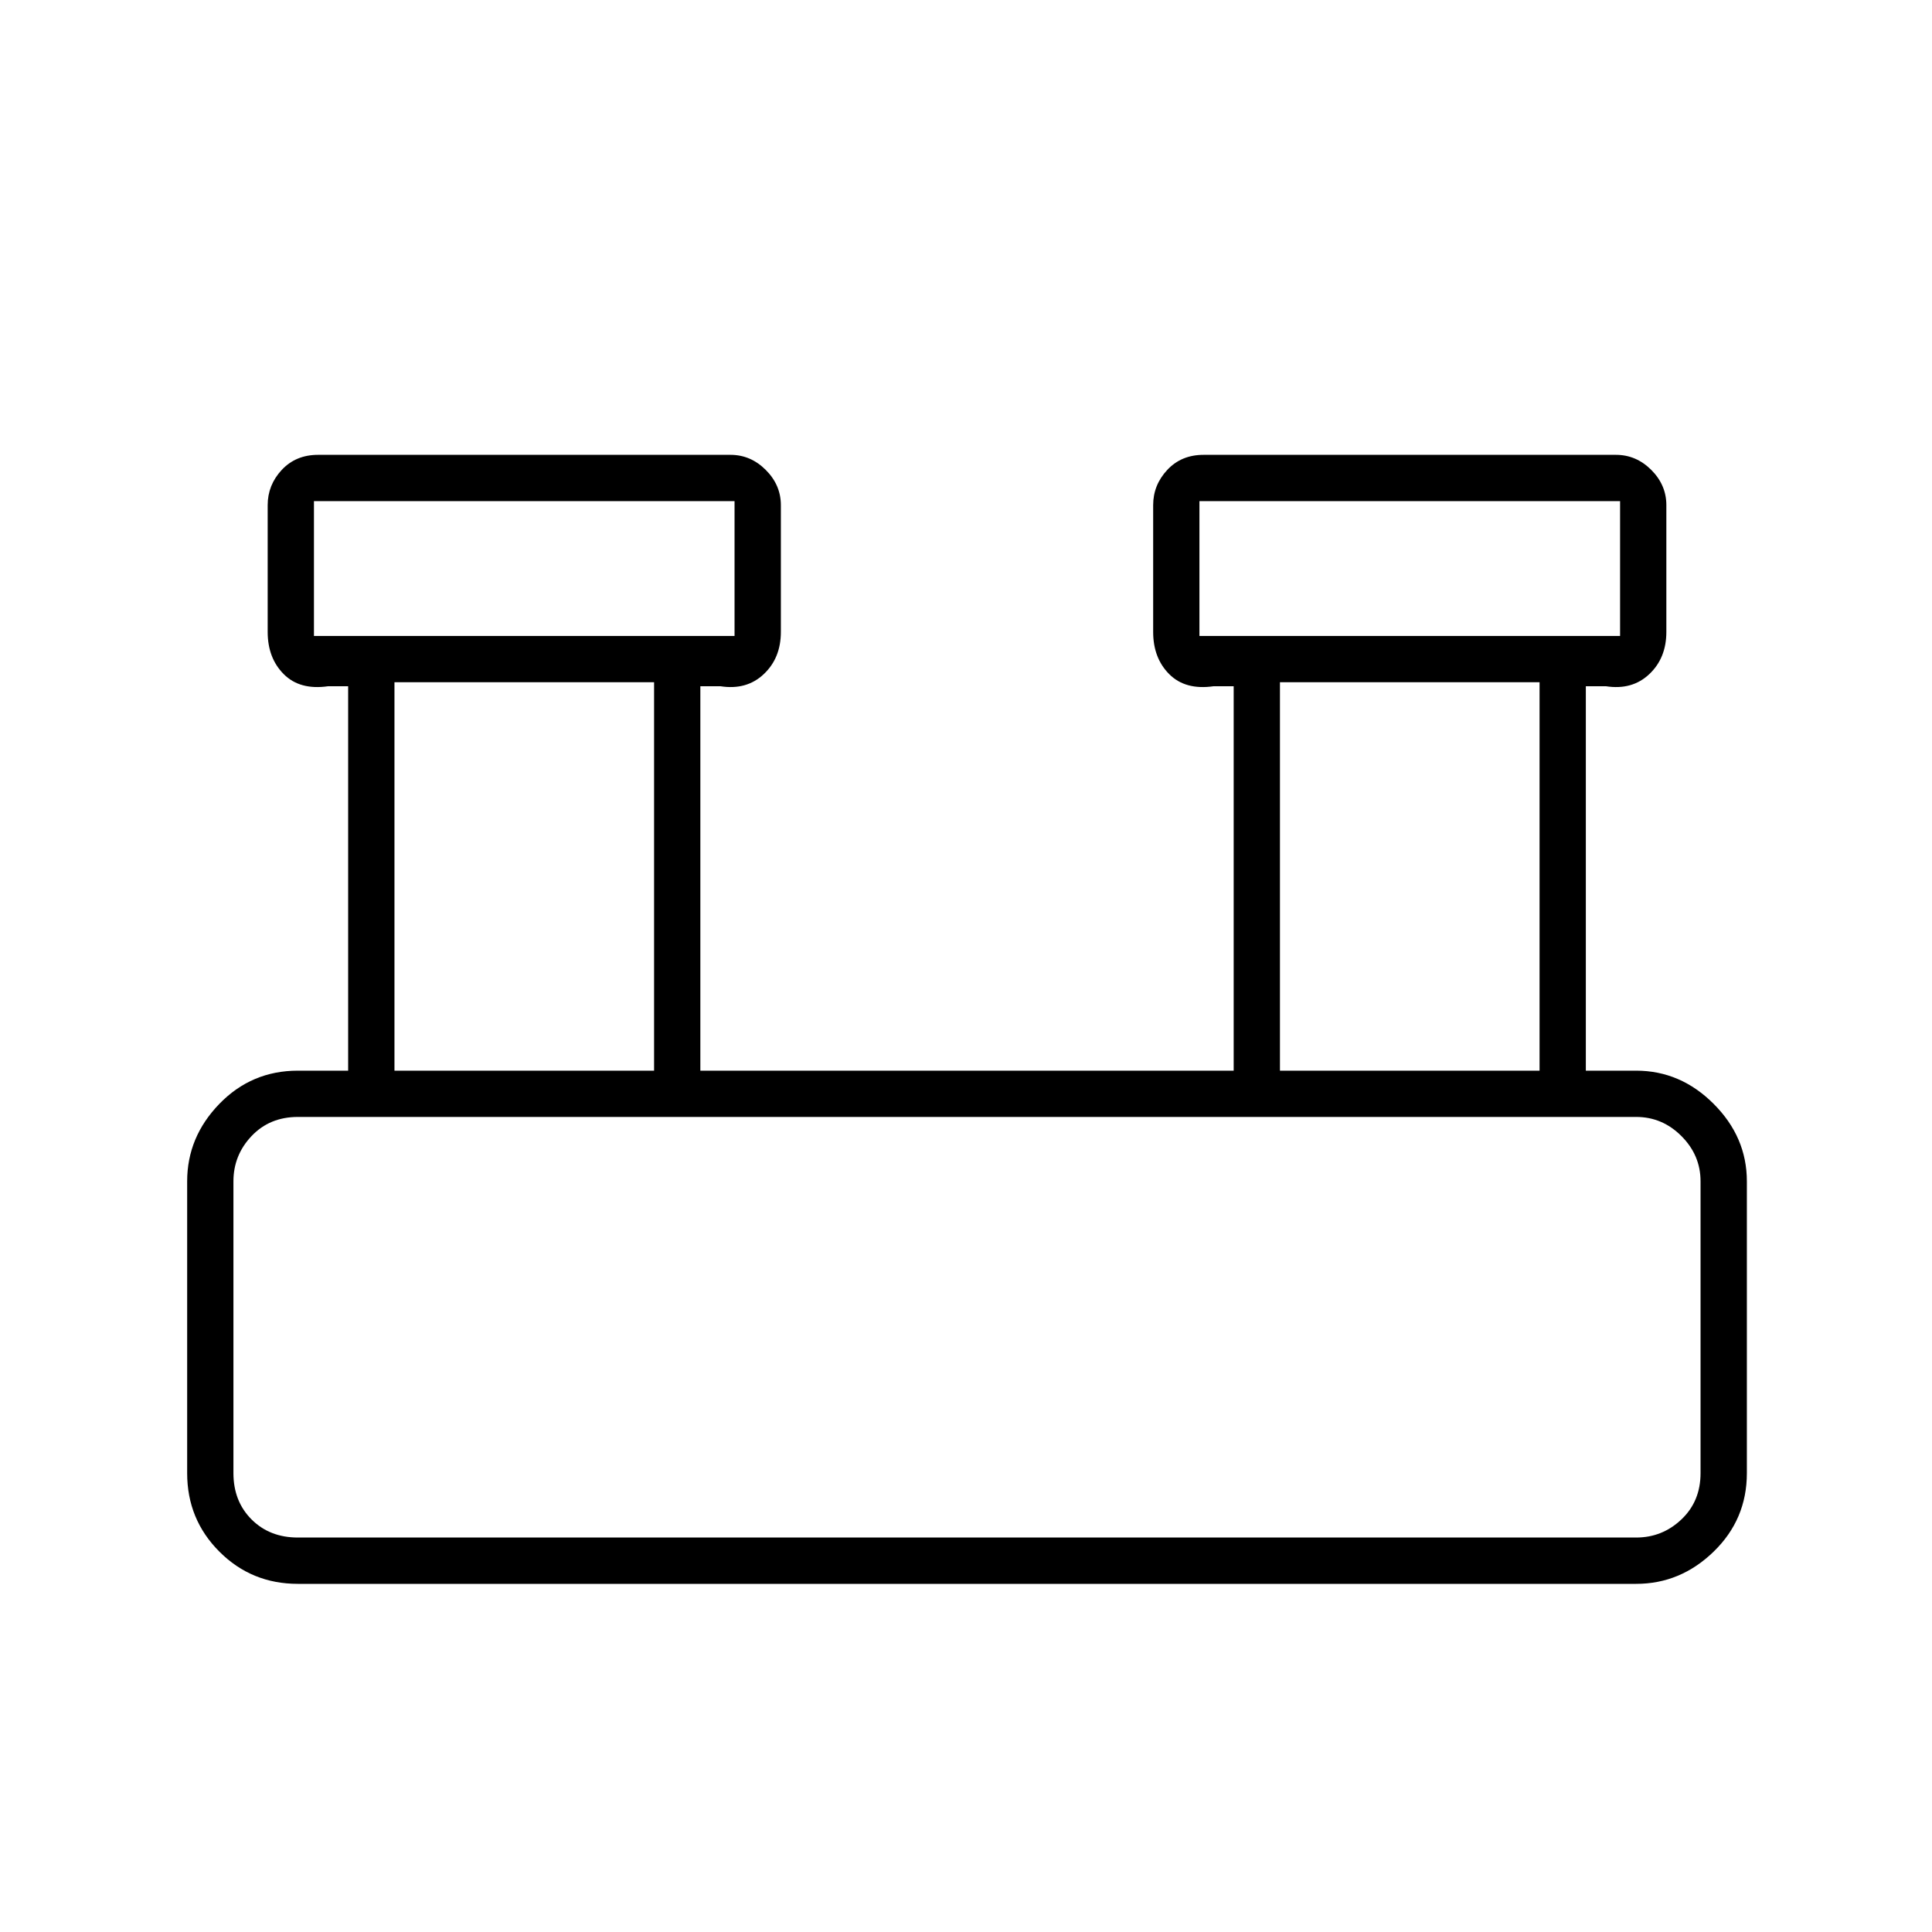 <svg xmlns="http://www.w3.org/2000/svg" height="40" width="40"><path d="M6.167 32.792q-.959 0-1.625-.667-.667-.667-.667-1.625v-6.042q0-.916.667-1.604.666-.687 1.625-.687h1.041v-7.959h-.416q-.584.084-.917-.25-.333-.333-.333-.875v-2.625q0-.416.291-.729.292-.312.75-.312h8.542q.417 0 .729.312.313.313.313.729v2.625q0 .542-.355.875-.354.334-.895.25H14.5v7.959h11.042v-7.959h-.417q-.583.084-.917-.25-.333-.333-.333-.875v-2.625q0-.416.292-.729.291-.312.75-.312h8.541q.417 0 .73.312.312.313.312.729v2.625q0 .542-.354.875-.354.334-.896.25h-.417v7.959h1.042q.917 0 1.604.687.688.688.688 1.604V30.5q0 .958-.688 1.625-.687.667-1.604.667Zm18.666-19.625h8.709v-2.792h-8.709Zm-18.333 0h8.708v-2.792H6.5Zm20 9h5.375v-8.042H26.5Zm-18.333 0h5.375v-8.042H8.167Zm-2 9.666h27.708q.542 0 .937-.375.396-.375.396-.958v-6.042q0-.541-.396-.937-.395-.396-.937-.396H6.167q-.584 0-.959.396t-.375.937V30.5q0 .583.375.958t.959.375ZM6.5 13.167v-2.792 2.792Zm18.333 0v-2.792 2.792Zm-20 18.666v-8.708 8.708Z"/></svg>